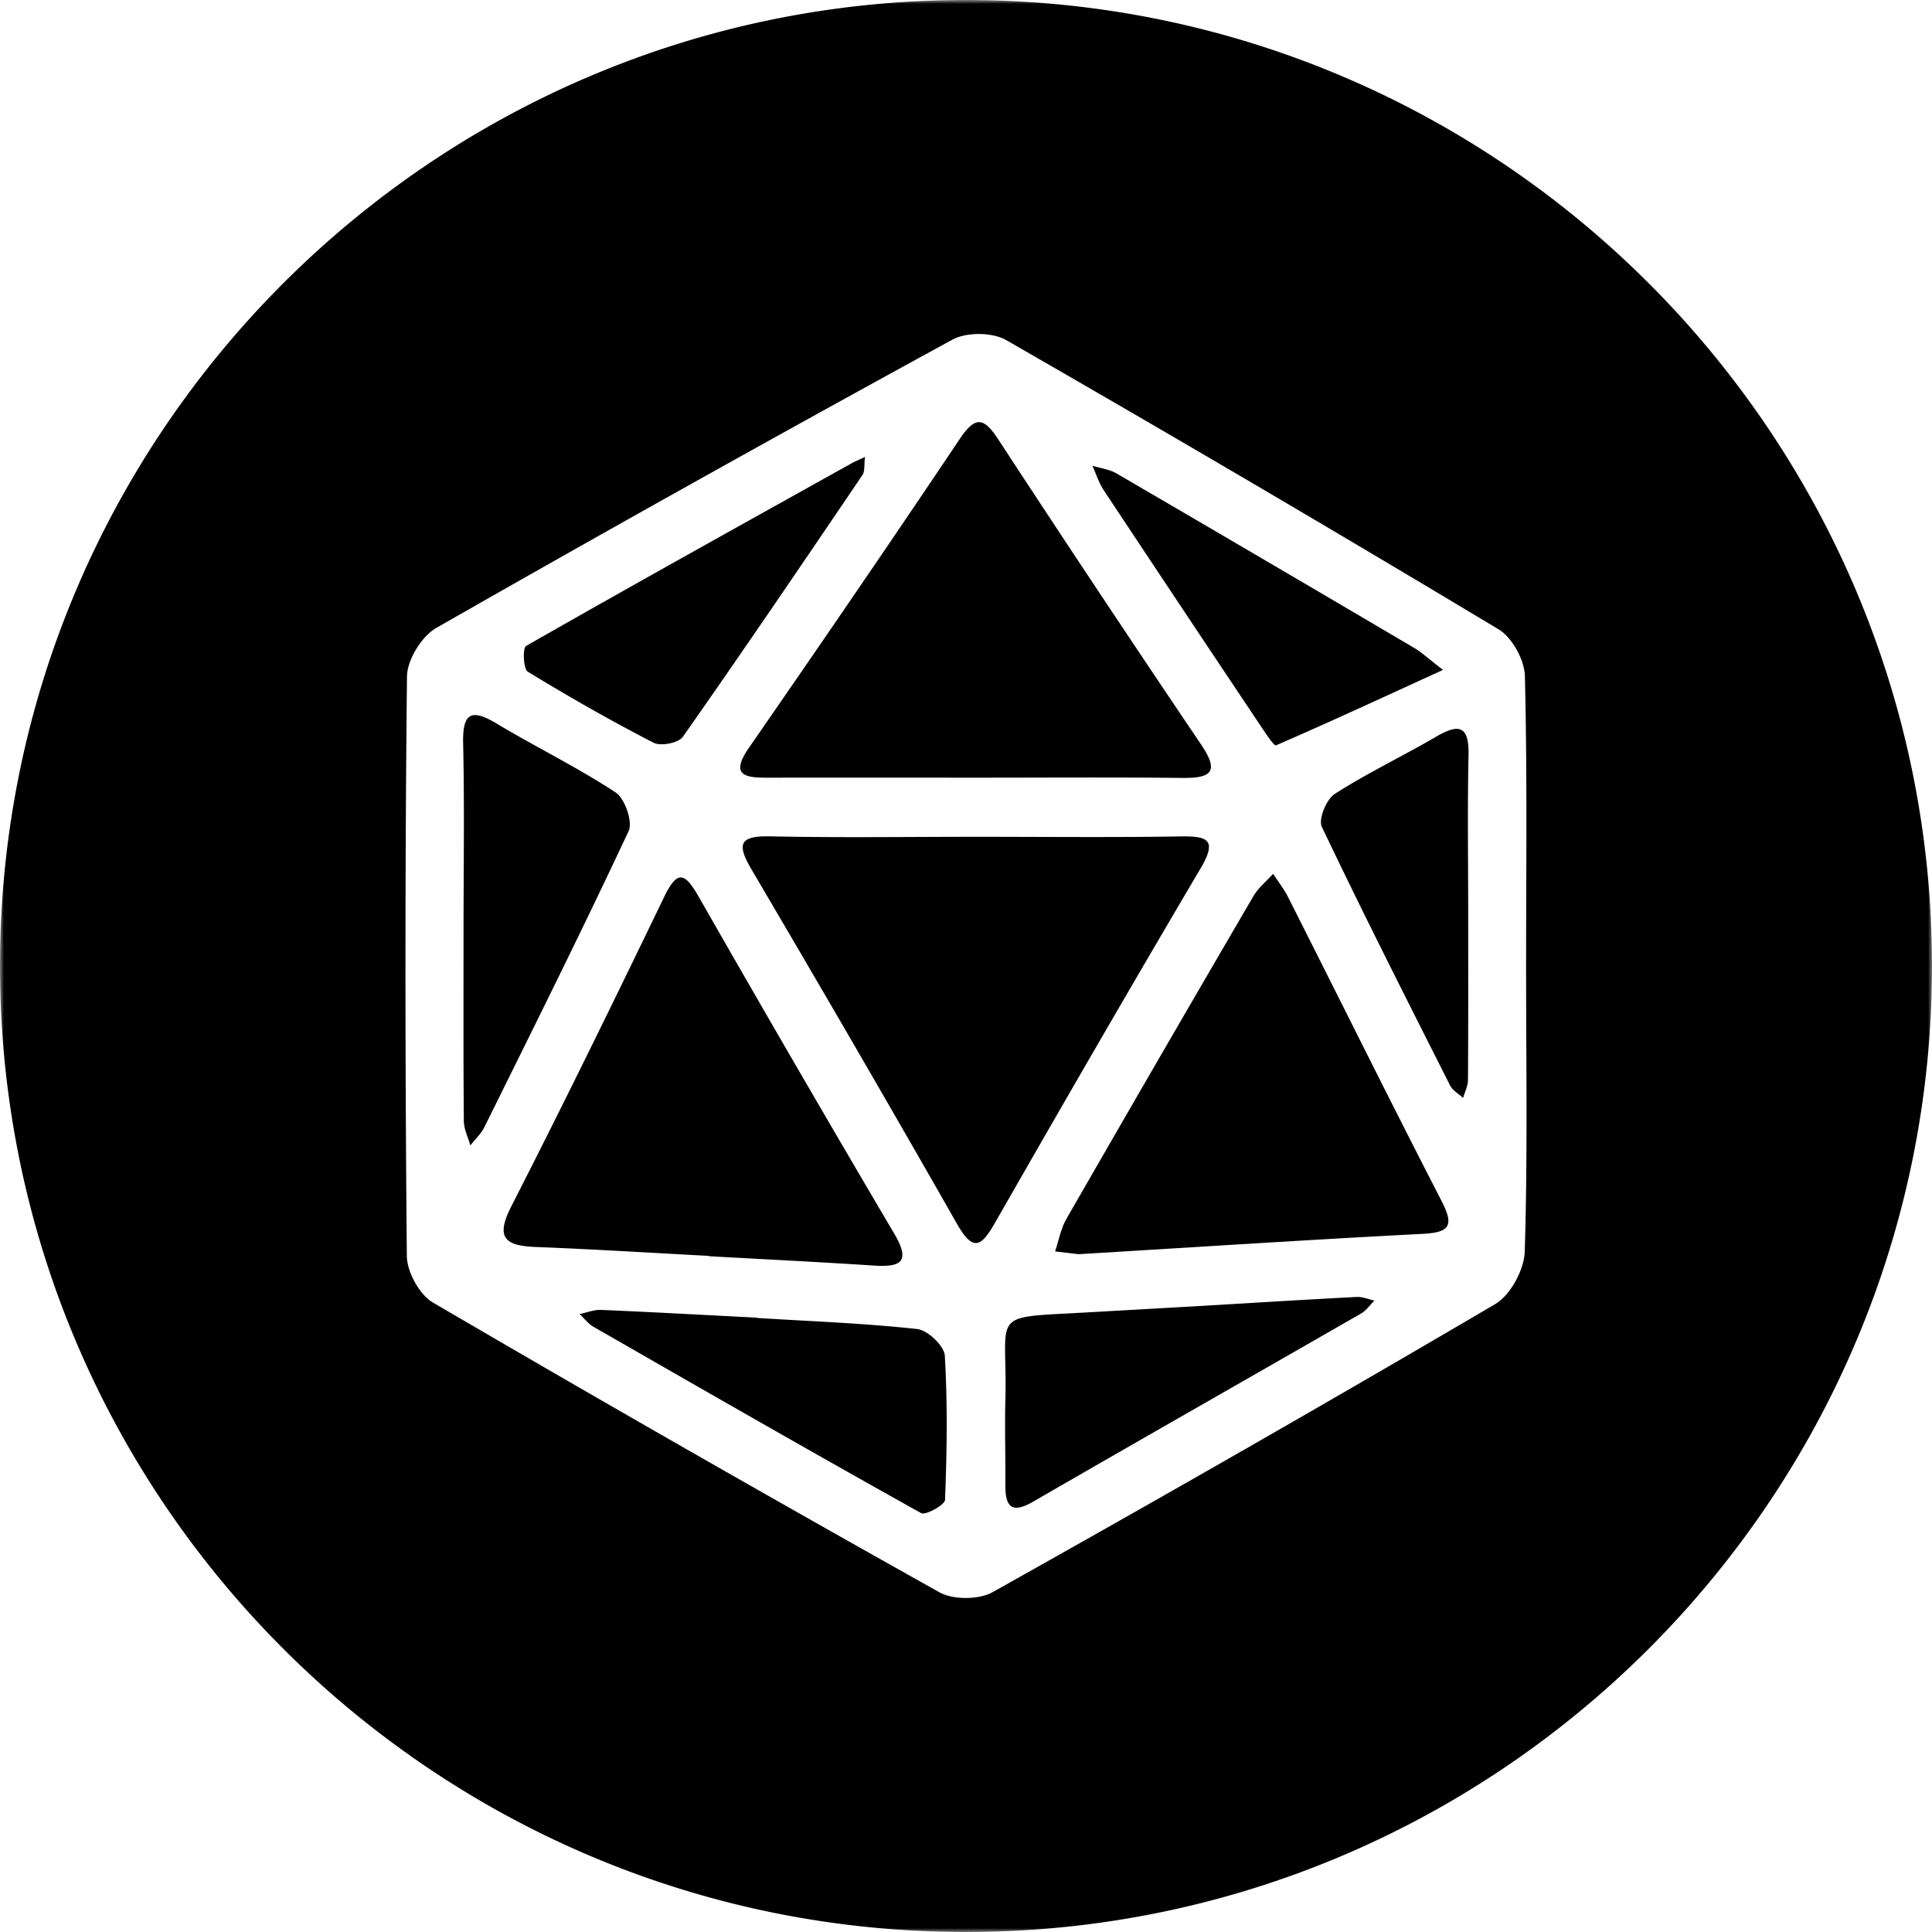 <svg width="240" height="240" xmlns="http://www.w3.org/2000/svg" xmlns:xlink="http://www.w3.org/1999/xlink"><defs><path id="a" d="M0 0h240v240H0z"/></defs><g fill="none" fill-rule="evenodd"><path d="M76.46 98.429c-4.714-3.1-9.827-5.588-14.677-8.495-3.074-1.843-4.338-1.588-4.25 2.37.173 7.82.05 15.647.049 23.47 0 7.825-.031 15.649.038 23.473.008 1.016.525 2.028.807 3.04.589-.752 1.329-1.43 1.744-2.27 6.048-12.225 12.142-24.431 17.92-36.784.539-1.154-.471-4.042-1.63-4.804M88.03 156.049c6.807.38 13.62.712 20.423 1.16 3.405.226 4.75-.376 2.616-3.99a3477.723 3477.723 0 0 1-24.293-41.858c-1.729-3.024-2.654-3.292-4.282.079-6.216 12.876-12.497 25.724-18.997 38.459-2.04 3.995-.609 4.863 3.108 5.008 7.145.278 14.284.725 21.426 1.102l-.002.04M81.2 92.27c.89.459 3.09.025 3.626-.74 7.555-10.758 14.935-21.639 22.311-32.52.318-.47.19-1.241.318-2.252-1.02.483-1.329.61-1.618.77C92.32 65.061 78.79 72.57 65.352 80.243c-.437.25-.347 2.852.21 3.194 5.105 3.125 10.316 6.095 15.638 8.834M95.446 96.608c8.492-.016 16.983-.005 25.475-.001 8.658 0 17.317-.062 25.975.03 3.612.038 4.587-.783 2.309-4.151a3051.866 3051.866 0 0 1-25.155-37.837c-1.765-2.695-2.81-3.127-4.81-.144-8.618 12.857-17.371 25.625-26.181 38.353-2.462 3.556-.426 3.755 2.387 3.75M113.946 165.099c-6.595-.723-13.242-.964-19.871-1.374v-.036c-6.466-.333-12.932-.692-19.401-.968-.882-.038-1.781.334-2.672.516.566.53 1.055 1.197 1.71 1.573 13.536 7.775 27.073 15.549 40.707 23.15.56.313 2.953-1.016 2.977-1.638.23-5.972.327-11.968-.031-17.927-.073-1.211-2.121-3.154-3.419-3.296M156.722 90.353c.551.824 1.554 2.339 1.785 2.238 6.703-2.906 13.335-5.977 20.748-9.375-1.833-1.41-2.636-2.172-3.565-2.72a8485.97 8485.97 0 0 0-36.986-21.68c-.887-.518-1.997-.652-3.003-.964.46 1.016.793 2.115 1.4 3.032a7845.924 7845.924 0 0 0 19.621 29.469M178.375 91.528c-4.157 2.43-8.531 4.505-12.575 7.102-1.035.665-2.046 3.133-1.6 4.073 5.139 10.797 10.549 21.465 15.937 32.14.317.629 1.067 1.038 1.616 1.548.21-.74.6-1.477.604-2.217.048-6.814.029-13.63.029-20.443 0-6.648-.103-13.3.04-19.944.078-3.675-1.208-3.921-4.051-2.26M146.6 103.904c-8.48.137-16.966.045-25.449.046-8.483 0-16.969.126-25.448-.056-3.89-.084-4.192.977-2.336 4.132 8.6 14.615 17.128 29.273 25.515 44.01 2.028 3.565 3.035 2.807 4.74-.171 8.421-14.718 16.904-29.404 25.528-44.005 2.13-3.606.807-4.01-2.55-3.956" fill="#000"/><mask id="b" fill="#fff"><use xlink:href="#a"/></mask><path d="M189.408 155.468c-.07 2.262-1.77 5.414-3.672 6.533-20.673 12.154-41.497 24.052-62.418 35.776-1.721.964-4.915.977-6.632.016a3833.381 3833.381 0 0 1-62.888-35.975c-1.687-.986-3.24-3.811-3.259-5.796-.222-23.992-.235-47.988.018-71.98.022-2.07 1.819-5 3.643-6.04a3846.146 3846.146 0 0 1 64.113-35.81c1.744-.952 4.963-.93 6.682.058a3659.53 3659.53 0 0 1 61.171 35.932c1.69 1.015 3.212 3.807 3.262 5.813.299 12.156.149 24.324.149 36.487.001 11.664.197 23.334-.169 34.986M120 0C53.832 0 0 53.832 0 120s53.832 120 120 120 120-53.832 120-120S186.168 0 120 0" fill="#000" mask="url(#b)"/><path d="M149.59 162.206l-14.451.82c-12.531.717-9.957-.267-10.247 10.889-.091 3.494.023 6.992-.003 10.488-.021 2.71.708 3.73 3.489 2.12 13.538-7.83 27.137-15.555 40.695-23.352.649-.372 1.114-1.064 1.663-1.607-.737-.16-1.483-.49-2.21-.452-6.314.327-12.624.72-18.936 1.094M160.014 111.447c-.516-1.02-1.237-1.935-1.863-2.898-.825.92-1.837 1.731-2.449 2.777a6632.821 6632.821 0 0 0-23.23 40.093c-.698 1.214-.947 2.686-1.403 4.037l2.917.345c15.2-.917 28.954-1.817 42.718-2.525 3.281-.169 3.997-.925 2.4-4.03-6.462-12.549-12.726-25.199-19.09-37.799" fill="#000"/></g></svg>